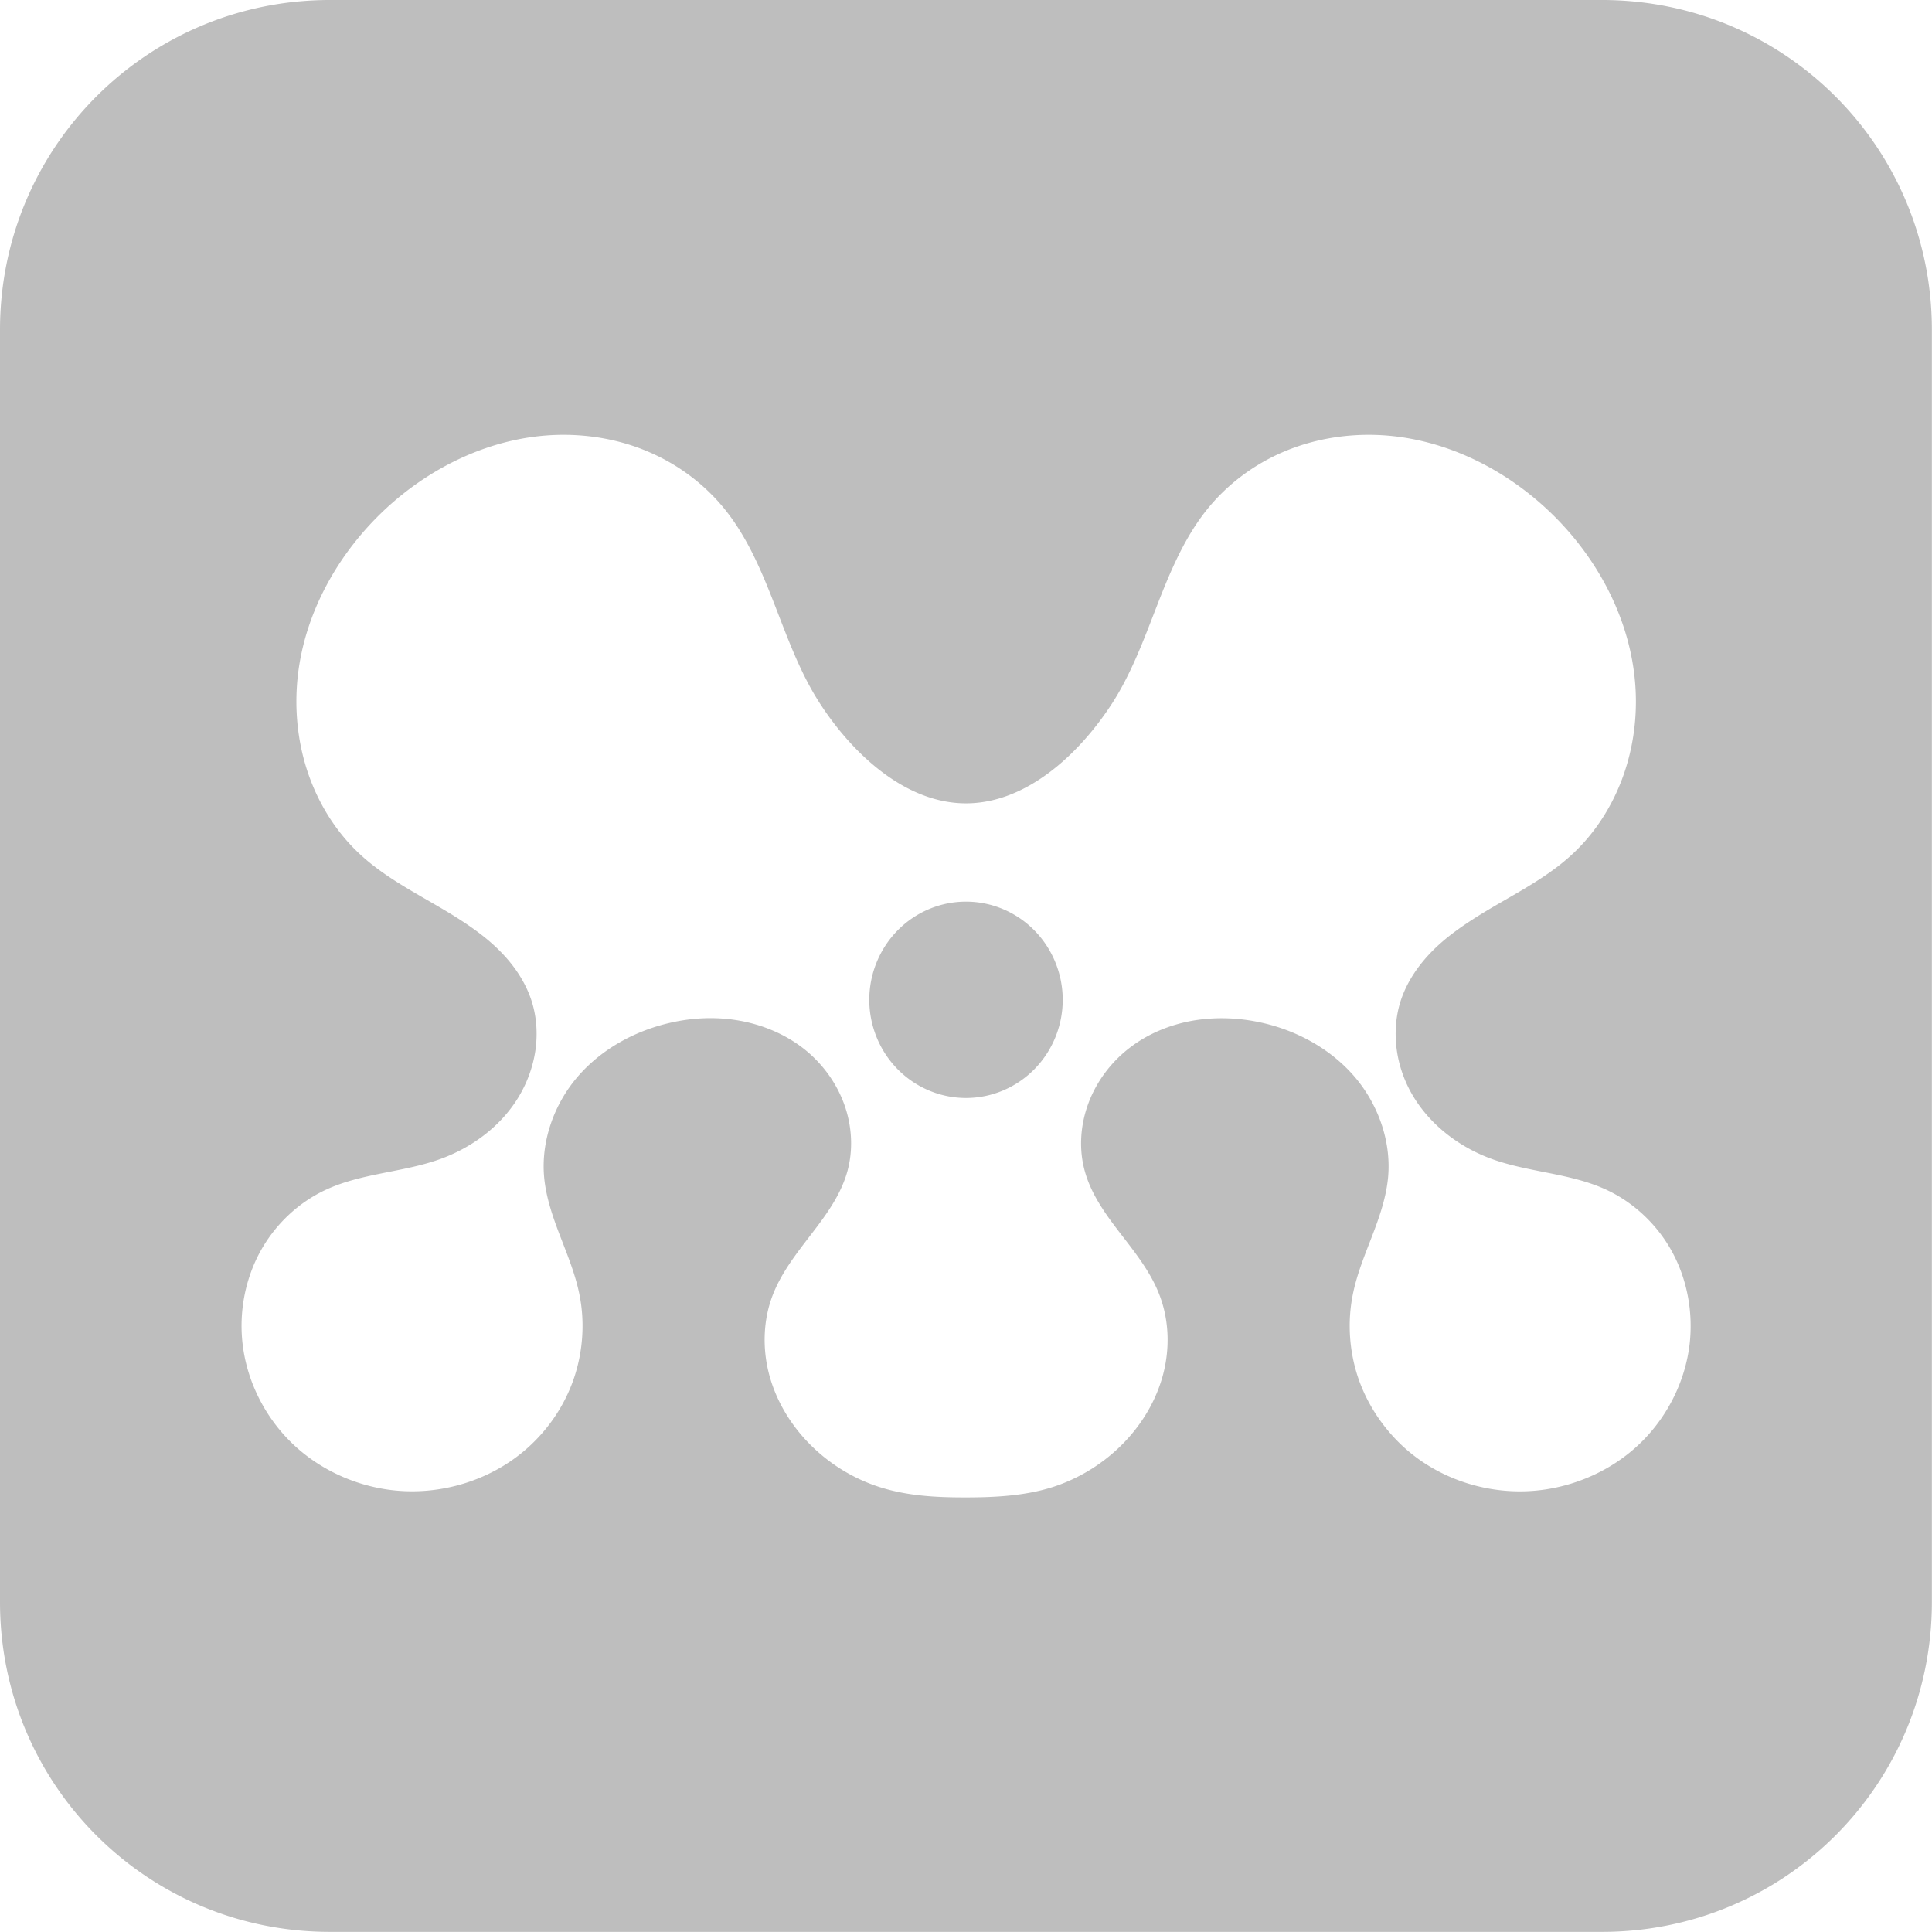 <svg height="16" width="16" xmlns="http://www.w3.org/2000/svg"><path d="m2.732 0c-1.514 0-2.732 1.219-2.732 2.732v10.535c0 1.514 1.219 2.732 2.732 2.732h10.535c1.514 0 2.732-1.219 2.732-2.732v-10.535c0-1.514-1.219-2.732-2.732-2.732zm1.875 3.602c.261-.008.525.037.766.141.241.103.458.264.625.469.191.235.31.52.42.803.11.283.214.571.381.824.274.417.707.814 1.201.814s.927-.397 1.201-.814c.166-.253.271-.541.381-.824.11-.283.229-.568.42-.803.167-.205.384-.366.625-.469.241-.103.504-.149.766-.141.522.016 1.026.252 1.412.609.393.363.675.862.732 1.398.029.268-0.0.544-.088.799-.088.255-.235.489-.432.67-.232.214-.523.348-.789.516-.133.084-.263.176-.373.289-.11.113-.201.246-.252.396-.045.134-.055.28-.035.42.02.14.07.275.145.395.149.239.389.415.652.508.305.108.641.114.936.25.233.108.429.295.551.523.122.228.17.496.141.754-.035.303-.178.592-.393.807-.214.214-.498.352-.795.398-.436.068-.9-.073-1.217-.385-.158-.156-.28-.349-.348-.562-.067-.213-.081-.445-.037-.664.033-.168.099-.327.16-.486.061-.159.118-.322.133-.492.026-.301-.087-.608-.283-.834-.197-.226-.472-.376-.762-.441-.187-.042-.381-.05-.57-.018-.189.033-.372.107-.525.225-.153.117-.274.277-.342.459-.068.182-.082.387-.027.574.055.191.176.355.297.512.121.157.247.316.318.502.079.205.087.435.033.648-.054.213-.168.408-.318.566-.166.175-.377.307-.605.379-.229.072-.479.084-.719.084-.239 0-.474-.012-.703-.084-.229-.072-.439-.204-.605-.379-.15-.158-.264-.353-.318-.566-.054-.213-.046-.444.033-.648.072-.186.198-.345.318-.502.121-.157.241-.32.297-.512.054-.187.041-.392-.027-.574-.068-.182-.189-.342-.342-.459-.153-.117-.337-.192-.525-.225-.189-.033-.383-.025-.57.018-.29.066-.565.215-.762.441-.197.226-.309.533-.283.834.015.17.072.333.133.492.061.159.127.319.16.486.044.219.03.451-.037.664-.067.213-.189.407-.348.562-.317.311-.781.452-1.217.385-.297-.046-.581-.184-.795-.398-.214-.214-.358-.503-.393-.807-.03-.258.019-.526.141-.754.122-.228.318-.416.551-.523.294-.136.63-.142.936-.25.263-.093.504-.268.652-.508.074-.12.124-.254.145-.395.02-.14.01-.286-.035-.42-.051-.151-.142-.284-.252-.396-.11-.113-.24-.205-.373-.289-.266-.167-.557-.302-.789-.516-.197-.181-.344-.415-.432-.67-.088-.255-.116-.531-.088-.799.057-.537.34-1.035.732-1.398.386-.357.89-.593 1.412-.609zm3.393 3.865a.801.814 0 0 0 -.801.812.801.814 0 0 0 .801.814.801.814 0 0 0 .801-.814.801.814 0 0 0 -.801-.812z" fill="#bebebe" stroke-width=".4"/></svg>